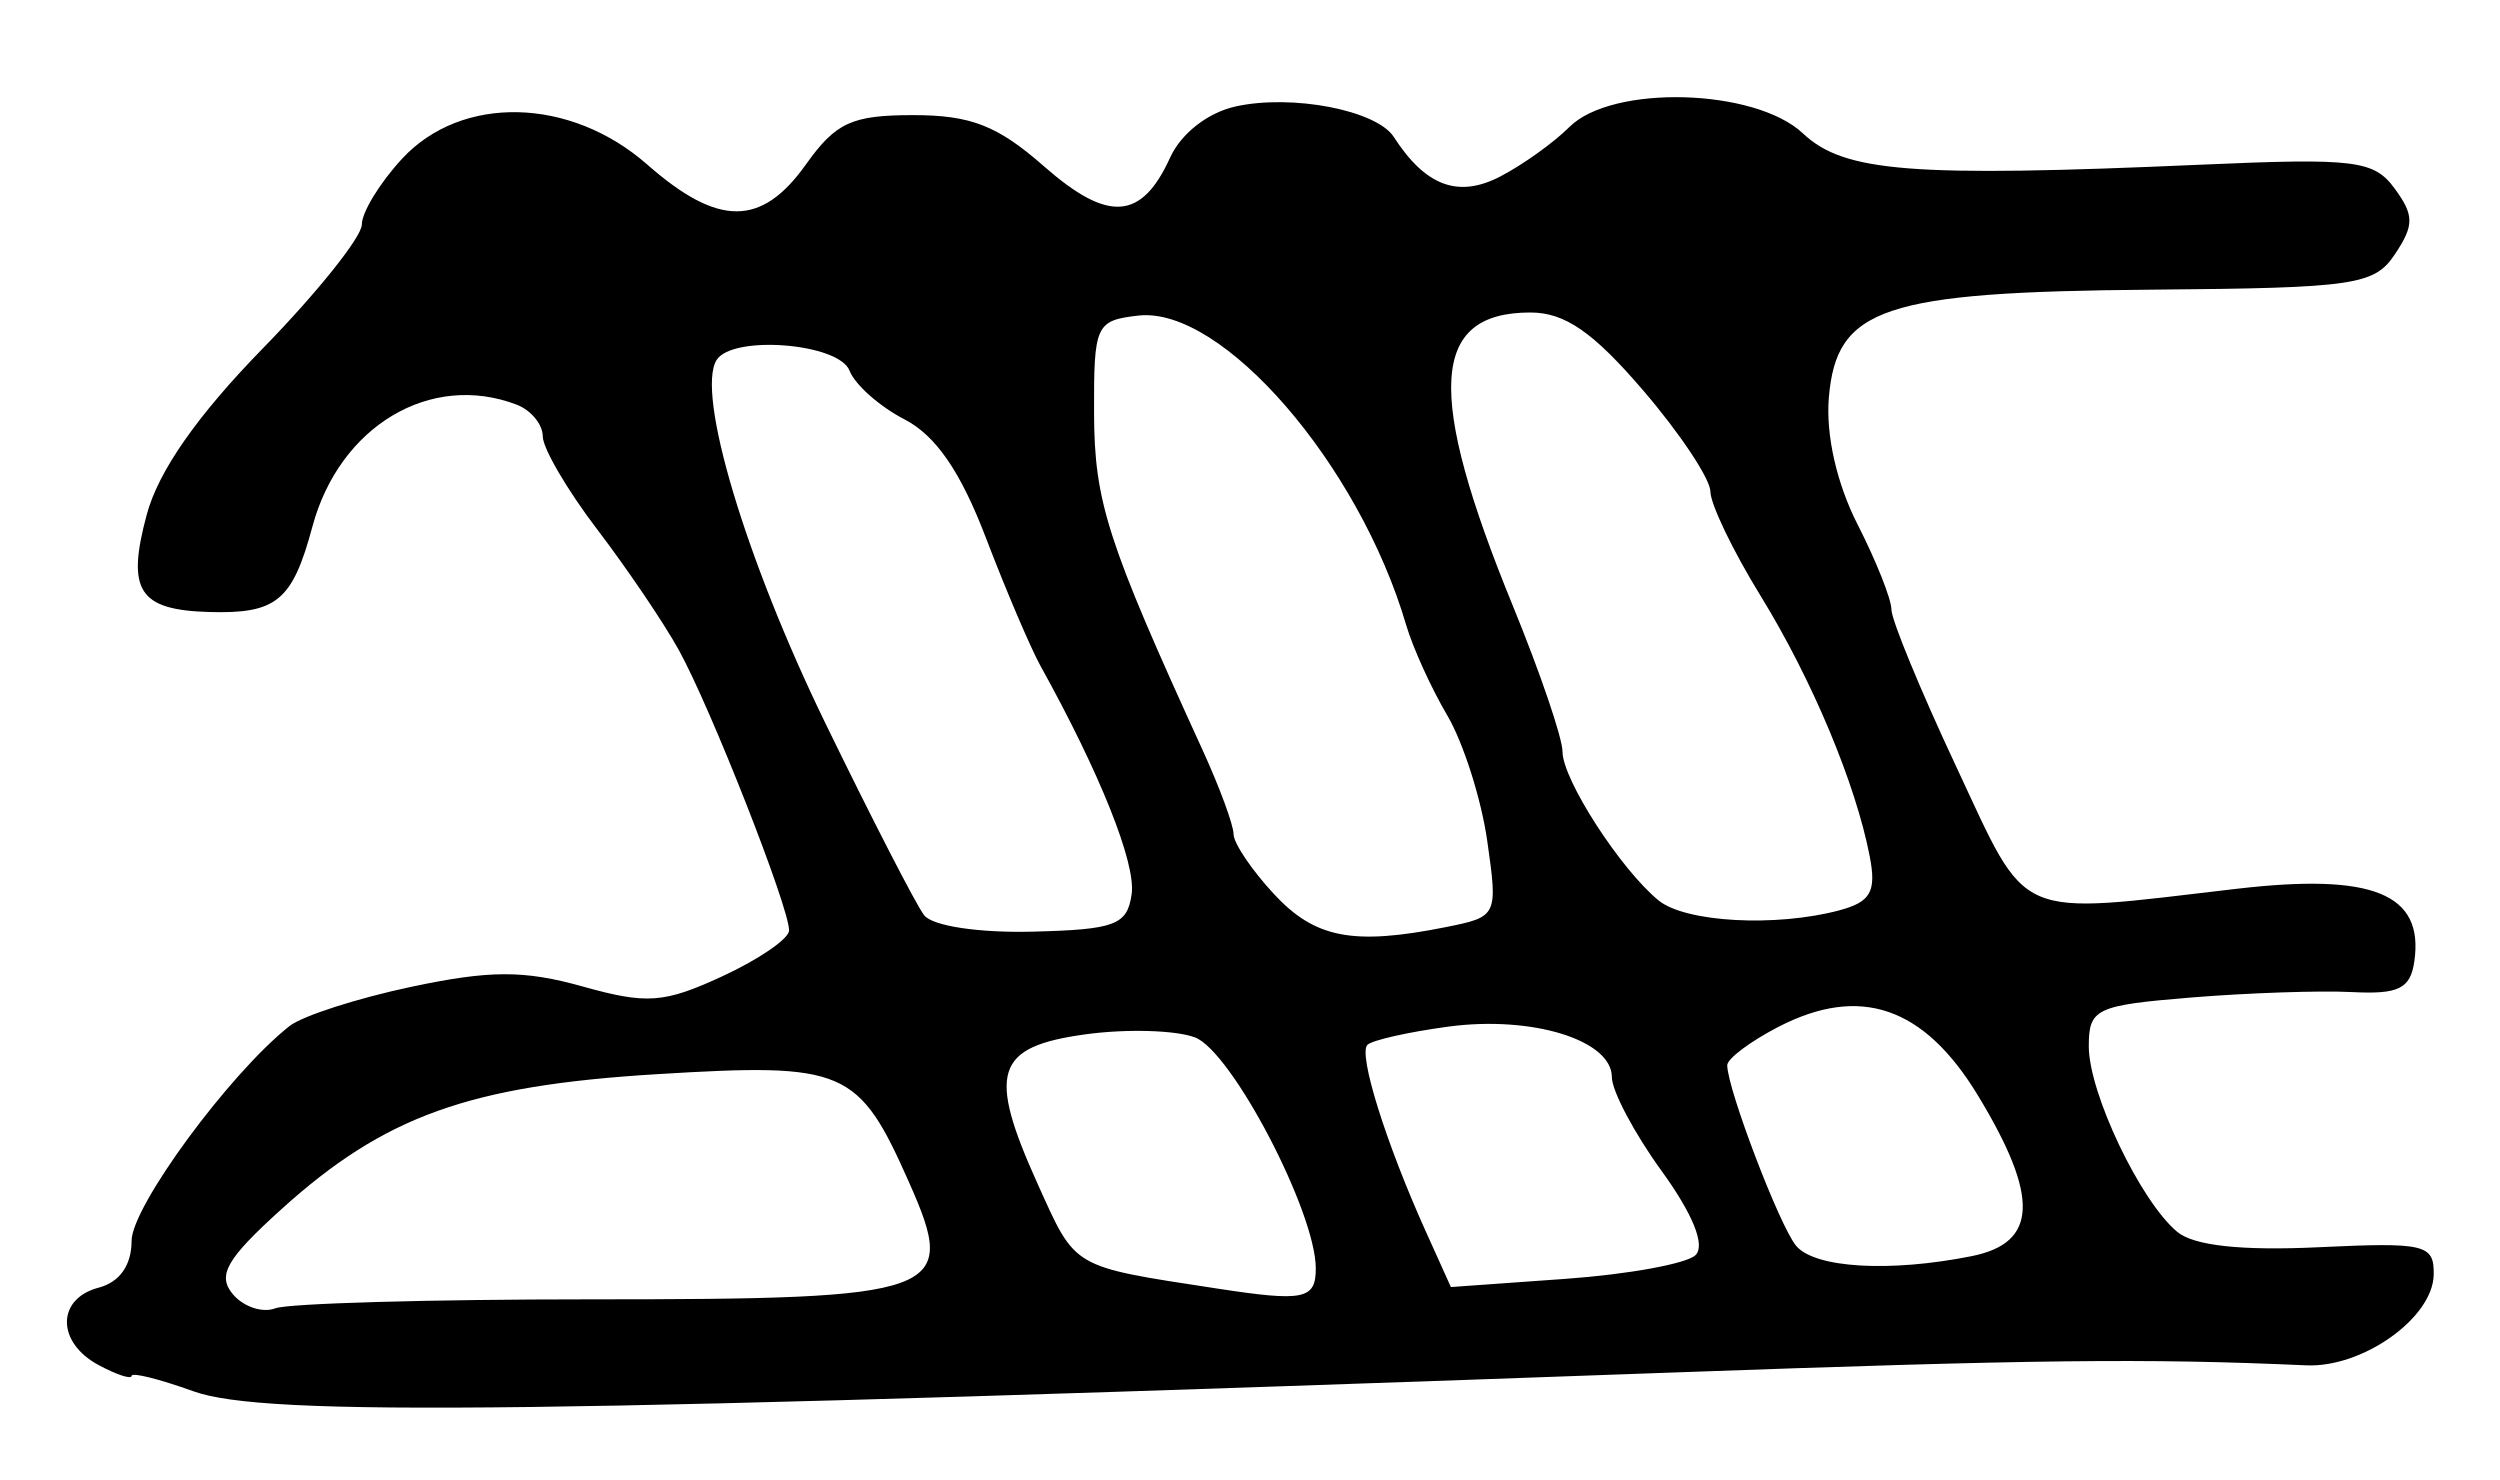 <?xml version="1.0" encoding="UTF-8" standalone="no"?>
<!-- Created with Inkscape (http://www.inkscape.org/) -->

<svg
   version="1.1"
   id="svg205"
   width="202.667"
   height="120"
   viewBox="0 0 202.667 120"
   xmlns="http://www.w3.org/2000/svg"
   xmlns:svg="http://www.w3.org/2000/svg">
  <defs
     id="defs209" />
  <g
     id="g211">
    <path
       style="fill:#000000;stroke-width:1.333"
       d="m 15.667,112.783 c -2.75,-0.991 -5,-1.552 -5,-1.246 0,0.306 -1.2,-0.086 -2.667,-0.871 -3.433,-1.837 -3.433,-5.383 0,-6.28 1.701,-0.445 2.667,-1.819 2.667,-3.794 0,-2.774 7.937,-13.57 12.801,-17.412 1.035,-0.817 5.47,-2.248 9.856,-3.178 6.39,-1.356 9.153,-1.362 13.908,-0.031 5.208,1.458 6.593,1.358 11.317,-0.822 2.96,-1.366 5.398,-3.036 5.417,-3.712 0.05,-1.787 -6.359,-18.089 -8.953,-22.771 -1.219,-2.2 -4.195,-6.596 -6.614,-9.769 -2.419,-3.173 -4.399,-6.559 -4.399,-7.524 0,-0.965 -0.949,-2.119 -2.109,-2.565 -6.975,-2.676 -14.37,1.732 -16.562,9.873 -1.624,6.032 -2.9,7.088 -8.371,6.933 -5.711,-0.162 -6.721,-1.737 -5.062,-7.896 0.952,-3.534 4.078,-8.009 9.43,-13.495 4.404,-4.514 8.007,-9.024 8.007,-10.021 0,-0.997 1.471,-3.4 3.27,-5.341 4.822,-5.203 13.635,-4.993 19.86,0.472 5.767,5.064 9.265,5.064 12.87,0 2.425,-3.406 3.719,-4 8.711,-4 4.657,0 6.833,0.851 10.579,4.141 5.215,4.579 7.916,4.393 10.239,-0.705 0.892,-1.957 3.063,-3.647 5.322,-4.143 4.584,-1.007 11.412,0.314 12.808,2.478 2.573,3.988 5.222,4.972 8.628,3.205 1.822,-0.945 4.346,-2.752 5.608,-4.014 3.455,-3.455 15.034,-3.14 18.924,0.515 3.356,3.152 8.745,3.576 32.316,2.539 12.448,-0.547 13.984,-0.357 15.663,1.939 1.579,2.159 1.584,2.963 0.036,5.296 -1.684,2.537 -3.213,2.761 -19.765,2.899 -21.734,0.181 -25.535,1.456 -26.144,8.766 -0.251,3.017 0.644,6.96 2.333,10.271 1.508,2.956 2.742,6.059 2.742,6.897 0,0.838 2.361,6.562 5.247,12.72 5.935,12.666 4.501,12.041 22.753,9.914 11.044,-1.287 15.175,0.4 14.392,5.875 -0.318,2.225 -1.27,2.695 -5.059,2.498 -2.567,-0.133 -8.417,0.065 -13,0.439 -7.779,0.636 -8.333,0.9 -8.333,3.962 0,3.783 4.188,12.563 7.174,15.042 1.347,1.118 5.213,1.539 11.434,1.244 8.67,-0.411 9.395,-0.238 9.353,2.221 -0.059,3.503 -5.755,7.556 -10.332,7.352 -13.002,-0.58 -21.918,-0.478 -51.63,0.592 -92.262,3.324 -113.868,3.596 -119.667,1.506 z m 32.188,-7.45 c 28.641,0 29.848,-0.441 25.86,-9.436 -4.117,-9.287 -5.184,-9.747 -20.441,-8.818 -15.249,0.929 -22.094,3.388 -30.456,10.943 -4.449,4.019 -5.218,5.357 -3.957,6.878 0.862,1.038 2.42,1.56 3.462,1.16 1.042,-0.4 12.532,-0.727 25.532,-0.727 z m 58.812,-2.506 c 0,-4.574 -6.829,-17.623 -9.803,-18.732 -1.575,-0.587 -5.555,-0.699 -8.846,-0.248 -7.351,1.007 -8.004,3.047 -3.889,12.152 3.117,6.897 2.674,6.639 14.538,8.459 7.033,1.079 8,0.882 8,-1.631 z m 30.79,-1.085 c 0.799,-0.799 -0.22,-3.317 -2.762,-6.826 -2.215,-3.058 -4.028,-6.481 -4.028,-7.605 0,-2.994 -6.467,-4.993 -13.228,-4.089 -3.242,0.434 -6.207,1.101 -6.589,1.483 -0.754,0.754 1.503,7.965 4.737,15.13 l 2.032,4.502 9.286,-0.664 c 5.107,-0.365 9.856,-1.234 10.552,-1.93 z m 22.377,0.09 c 5.367,-1.073 5.509,-4.79 0.5,-13.043 -4.365,-7.192 -9.546,-8.967 -16.171,-5.541 -2.289,1.184 -4.153,2.587 -4.143,3.118 0.04,1.996 4.245,13.011 5.582,14.622 1.505,1.814 7.581,2.174 14.232,0.844 z M 91.74,72.479 C 92.095,69.988 89.185,62.702 84.359,54 c -0.813,-1.467 -2.807,-6.143 -4.431,-10.391 -2.059,-5.388 -4.059,-8.297 -6.612,-9.617 -2.013,-1.041 -4.014,-2.815 -4.446,-3.942 -0.859,-2.237 -9.506,-2.924 -10.783,-0.856 -1.668,2.699 2.349,16.12 8.79,29.365 3.773,7.76 7.39,14.795 8.038,15.634 0.676,0.875 4.428,1.444 8.799,1.333 6.699,-0.169 7.67,-0.537 8.027,-3.046 z m 25.481,2.676 c 4.177,-0.835 4.212,-0.91 3.343,-7 C 120.081,64.77 118.625,60.2 117.328,58 c -1.297,-2.2 -2.797,-5.5 -3.335,-7.333 -3.826,-13.046 -14.927,-25.866 -21.72,-25.083 -3.447,0.398 -3.606,0.749 -3.581,7.912 0.025,7.186 1.056,10.388 8.801,27.316 C 98.872,63.826 100,66.889 100,67.618 c 0,0.729 1.471,2.914 3.27,4.854 3.331,3.595 6.423,4.189 13.952,2.684 z m 31.902,-1.362 c 2.518,-0.674 2.995,-1.511 2.46,-4.315 -1.127,-5.908 -4.672,-14.374 -8.886,-21.223 -2.217,-3.603 -4.034,-7.384 -4.039,-8.403 -0.005,-1.019 -2.451,-4.703 -5.437,-8.186 -4.076,-4.755 -6.359,-6.333 -9.161,-6.333 -8.108,0 -8.492,6.506 -1.408,23.805 2.208,5.393 4.015,10.7 4.015,11.794 0,2.259 4.719,9.564 7.795,12.068 2.183,1.776 9.511,2.173 14.662,0.794 z"
       id="path233" />
  </g>
</svg>
